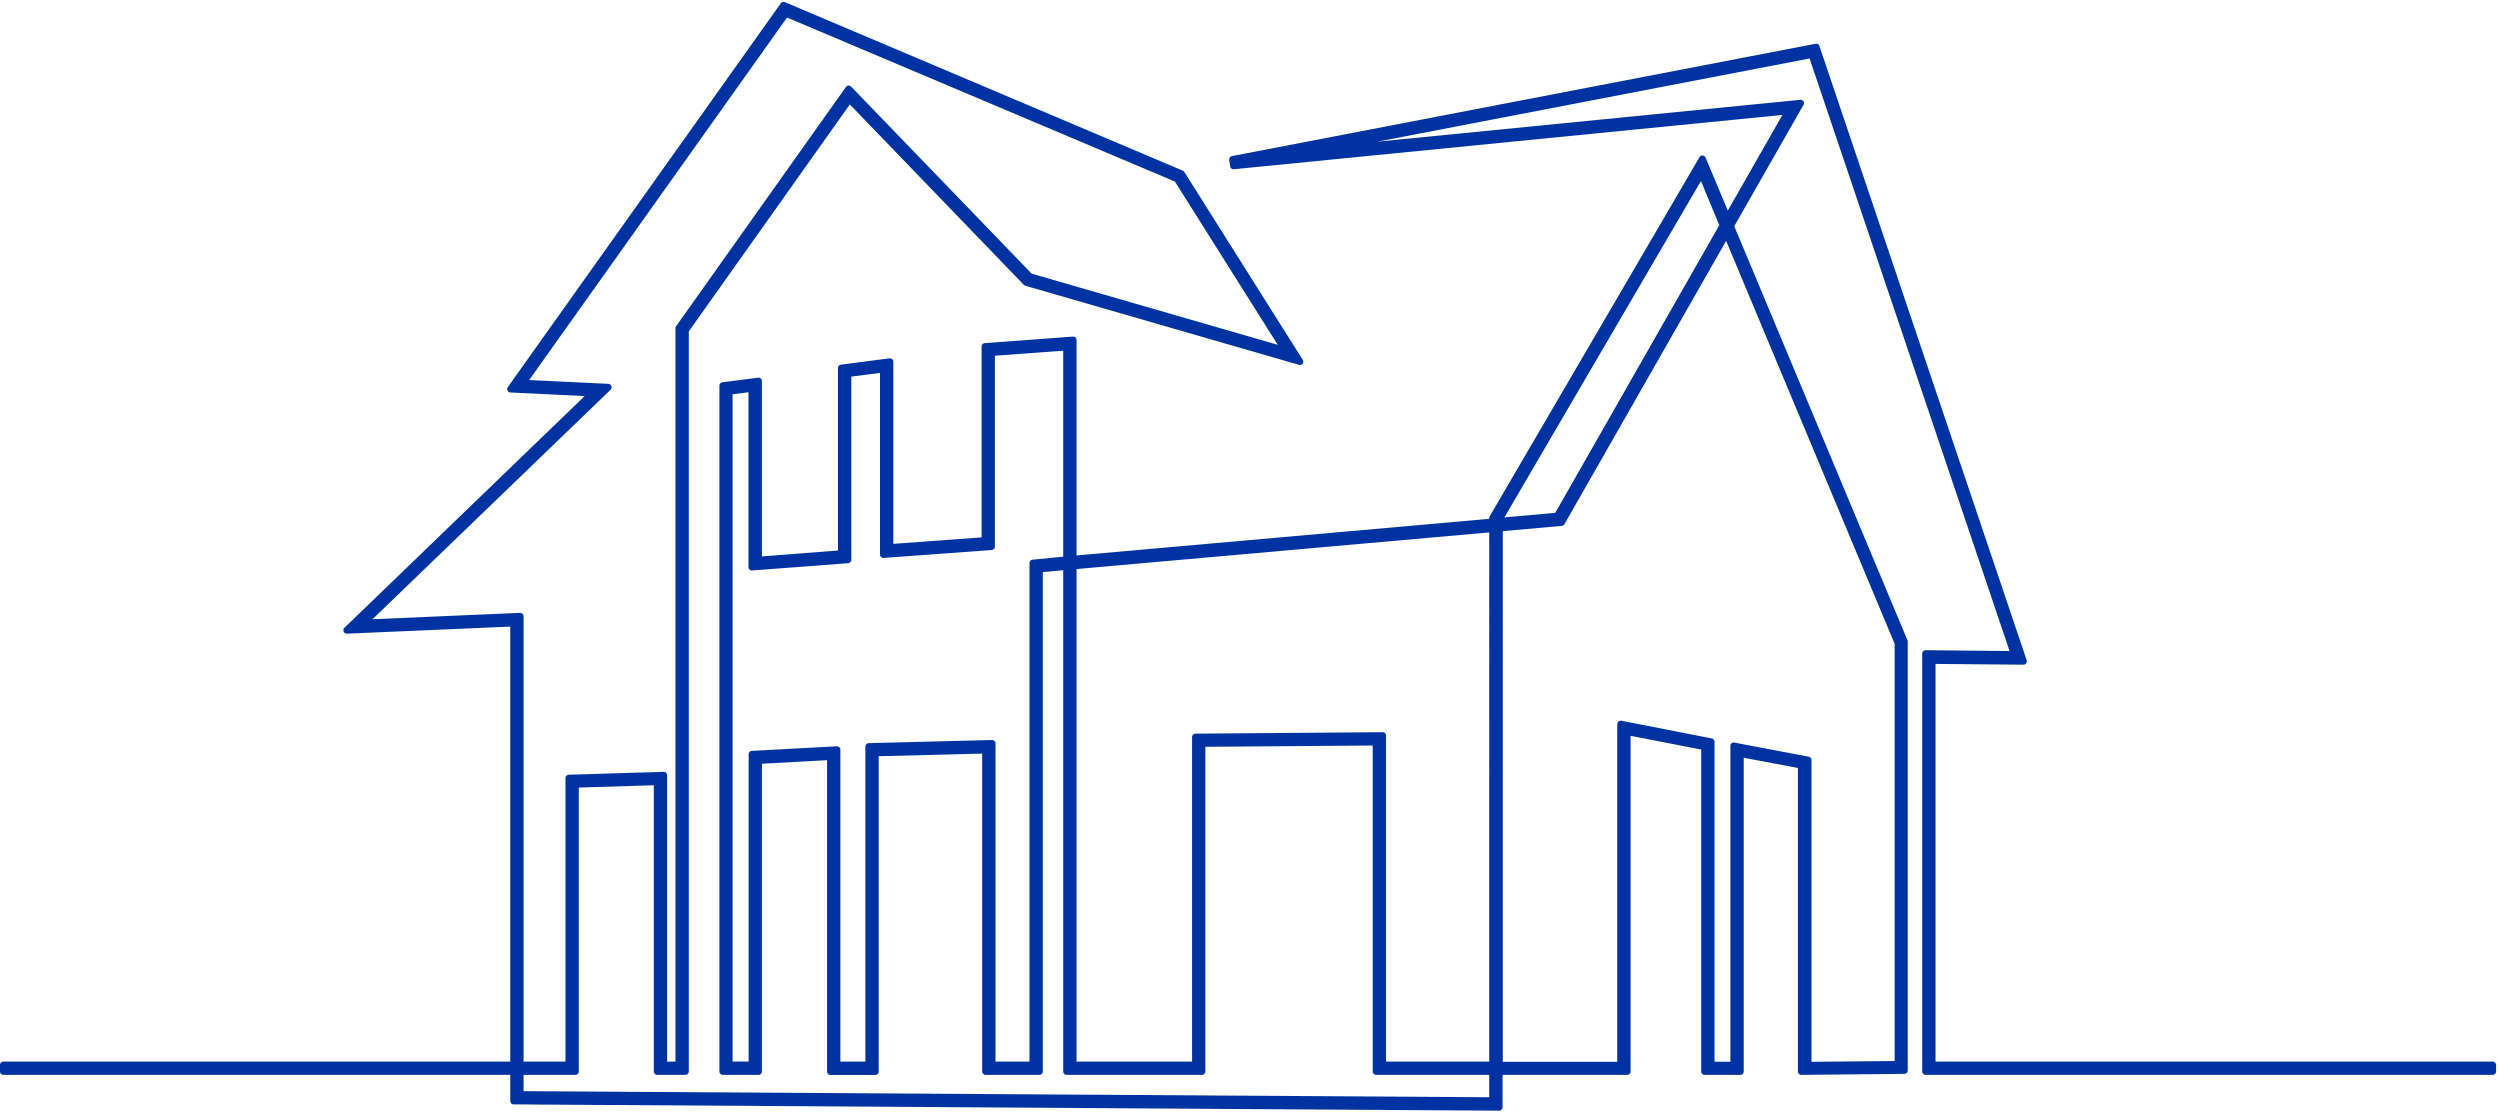 <svg xmlns="http://www.w3.org/2000/svg" viewBox="0 0 546 243"><defs><style>.a{fill:#0033a1;}</style></defs><path class="a" d="M544.4,231.86H422.72V145l19.18.17a.67.67,0,0,0,.61-.31.75.75,0,0,0,.11-.68L397.36,10.05a.75.75,0,0,0-.85-.49L269.06,34.09a.75.75,0,0,0-.6.84l.2,1.39a.75.75,0,0,0,.82.64L389.28,25.1,377.35,46,372.5,34.42a.73.73,0,0,0-.64-.45.75.75,0,0,0-.7.37l-45.8,78.4a.7.7,0,0,0-.11.38v.19l-90.13,8V74.26a.76.76,0,0,0-.24-.55.8.8,0,0,0-.57-.2l-19.24,1.43a.75.75,0,0,0-.69.75v41.67l-19.28,1.42V79a.71.71,0,0,0-.26-.56.7.7,0,0,0-.59-.18l-10.57,1.38a.75.75,0,0,0-.66.74v39.85l-16.62,1.29V83.23a.74.74,0,0,0-.84-.74l-7.78,1a.75.75,0,0,0-.66.74V234a.75.75,0,0,0,.75.75h0l7.79,0a.74.74,0,0,0,.74-.75V166.8l14.23-.78v68a.75.75,0,0,0,.75.75h9.78a.74.74,0,0,0,.75-.75V165.16l22.6-.57V234a.75.75,0,0,0,.75.75H227a.75.75,0,0,0,.75-.75V124.94l4.46-.4V234a.74.74,0,0,0,.75.75H262.5a.74.74,0,0,0,.75-.75v-70.9l36.55-.28V234a.75.75,0,0,0,.75.75h24.7v4.89l-210.9-1.33v-3.56h11.31a.75.75,0,0,0,.75-.75V172l16.38-.5V234a.75.75,0,0,0,.75.75h6.14a.75.75,0,0,0,.75-.75V72.38L185.6,22.81l38,39.4a.86.86,0,0,0,.33.2L283.7,79.68a.73.73,0,0,0,.8-.27.74.74,0,0,0,0-.85l-25.84-41a.74.74,0,0,0-.34-.29L171.42.47a.76.76,0,0,0-.9.26L110.91,84.54a.74.74,0,0,0-.06.76.73.73,0,0,0,.64.42l16.2.78L75.23,137.1a.75.75,0,0,0,.55,1.29l35.66-1.54v95H.75a.76.76,0,0,0-.75.75V234a.75.75,0,0,0,.75.75H111.44v5.7a.75.75,0,0,0,.74.75l215.23,1.37h0a.75.75,0,0,0,.75-.75v-7.07h27.21a.75.75,0,0,0,.75-.75v-73.3l15.42,3V234a.75.75,0,0,0,.75.75h7.79a.75.75,0,0,0,.75-.75V165.49l11.84,2.24V234a.75.75,0,0,0,.22.53.79.79,0,0,0,.53.22l22.49-.22a.74.74,0,0,0,.74-.75V140.13a.72.72,0,0,0-.06-.29L378.76,49.4l15.12-26.49a.76.76,0,0,0,0-.78.74.74,0,0,0-.7-.33L300.8,30.94l94.41-18.17,43.68,129.42L420.57,142a.75.75,0,0,0-.54.21.77.77,0,0,0-.22.54V234a.75.75,0,0,0,.75.75H544.4a.75.75,0,0,0,.75-.75v-1.41A.76.76,0,0,0,544.4,231.86ZM261.09,160.23a.75.75,0,0,0-.74.75v70.88H235.12V124.28l90.13-8V231.86H302.71v-71.2a.75.75,0,0,0-.22-.53.62.62,0,0,0-.54-.22Zm-35.57-38a.76.76,0,0,0-.68.75V231.86h-7.42V162.37a.72.72,0,0,0-.23-.53.75.75,0,0,0-.54-.22l-26.92.68a.76.76,0,0,0-.73.75v68.81h-5.46V163.74a.74.74,0,0,0-.23-.54.77.77,0,0,0-.56-.21l-18.55,1a.75.75,0,0,0-.7.75v67.1H160V86.11l3.47-.44v38.18a.74.74,0,0,0,.24.55.73.73,0,0,0,.56.19L185.24,123a.75.75,0,0,0,.69-.75v-40l6.26-.81V121.1a.76.76,0,0,0,.24.55.74.74,0,0,0,.57.2l23.59-1.73a.75.75,0,0,0,.69-.75V77.69l14.93-1.1v45ZM256.6,39.65l22.46,35.66L225.32,59.77,185.89,18.92a.76.76,0,0,0-.6-.23.74.74,0,0,0-.55.32L147.66,71.25a.77.77,0,0,0-.14.44V231.86H145.7V169.32a.74.74,0,0,0-.23-.54.7.7,0,0,0-.54-.21l-20.7.63a.75.75,0,0,0-.73.75v61.91h-9.15V134.6a.76.76,0,0,0-.23-.54.81.81,0,0,0-.56-.21l-32.21,1.39,52-50.12a.78.78,0,0,0,.18-.81.75.75,0,0,0-.67-.48L115.57,83,171.89,3.83ZM378.19,162.31a.76.76,0,0,0-.27.58v69h-3.47V162a.75.75,0,0,0-.6-.73l-19.75-3.86a.74.74,0,0,0-.62.15.78.78,0,0,0-.27.58v73.76h-25V116l12.89-1.15a.76.76,0,0,0,.58-.38l35.31-61.86,36.8,88v91.12l-18.16.17V166a.76.76,0,0,0-.62-.74l-16.15-3.06A.77.77,0,0,0,378.19,162.31ZM328.56,113l42.93-73.47,4,9.66L339.67,112Z"/></svg>